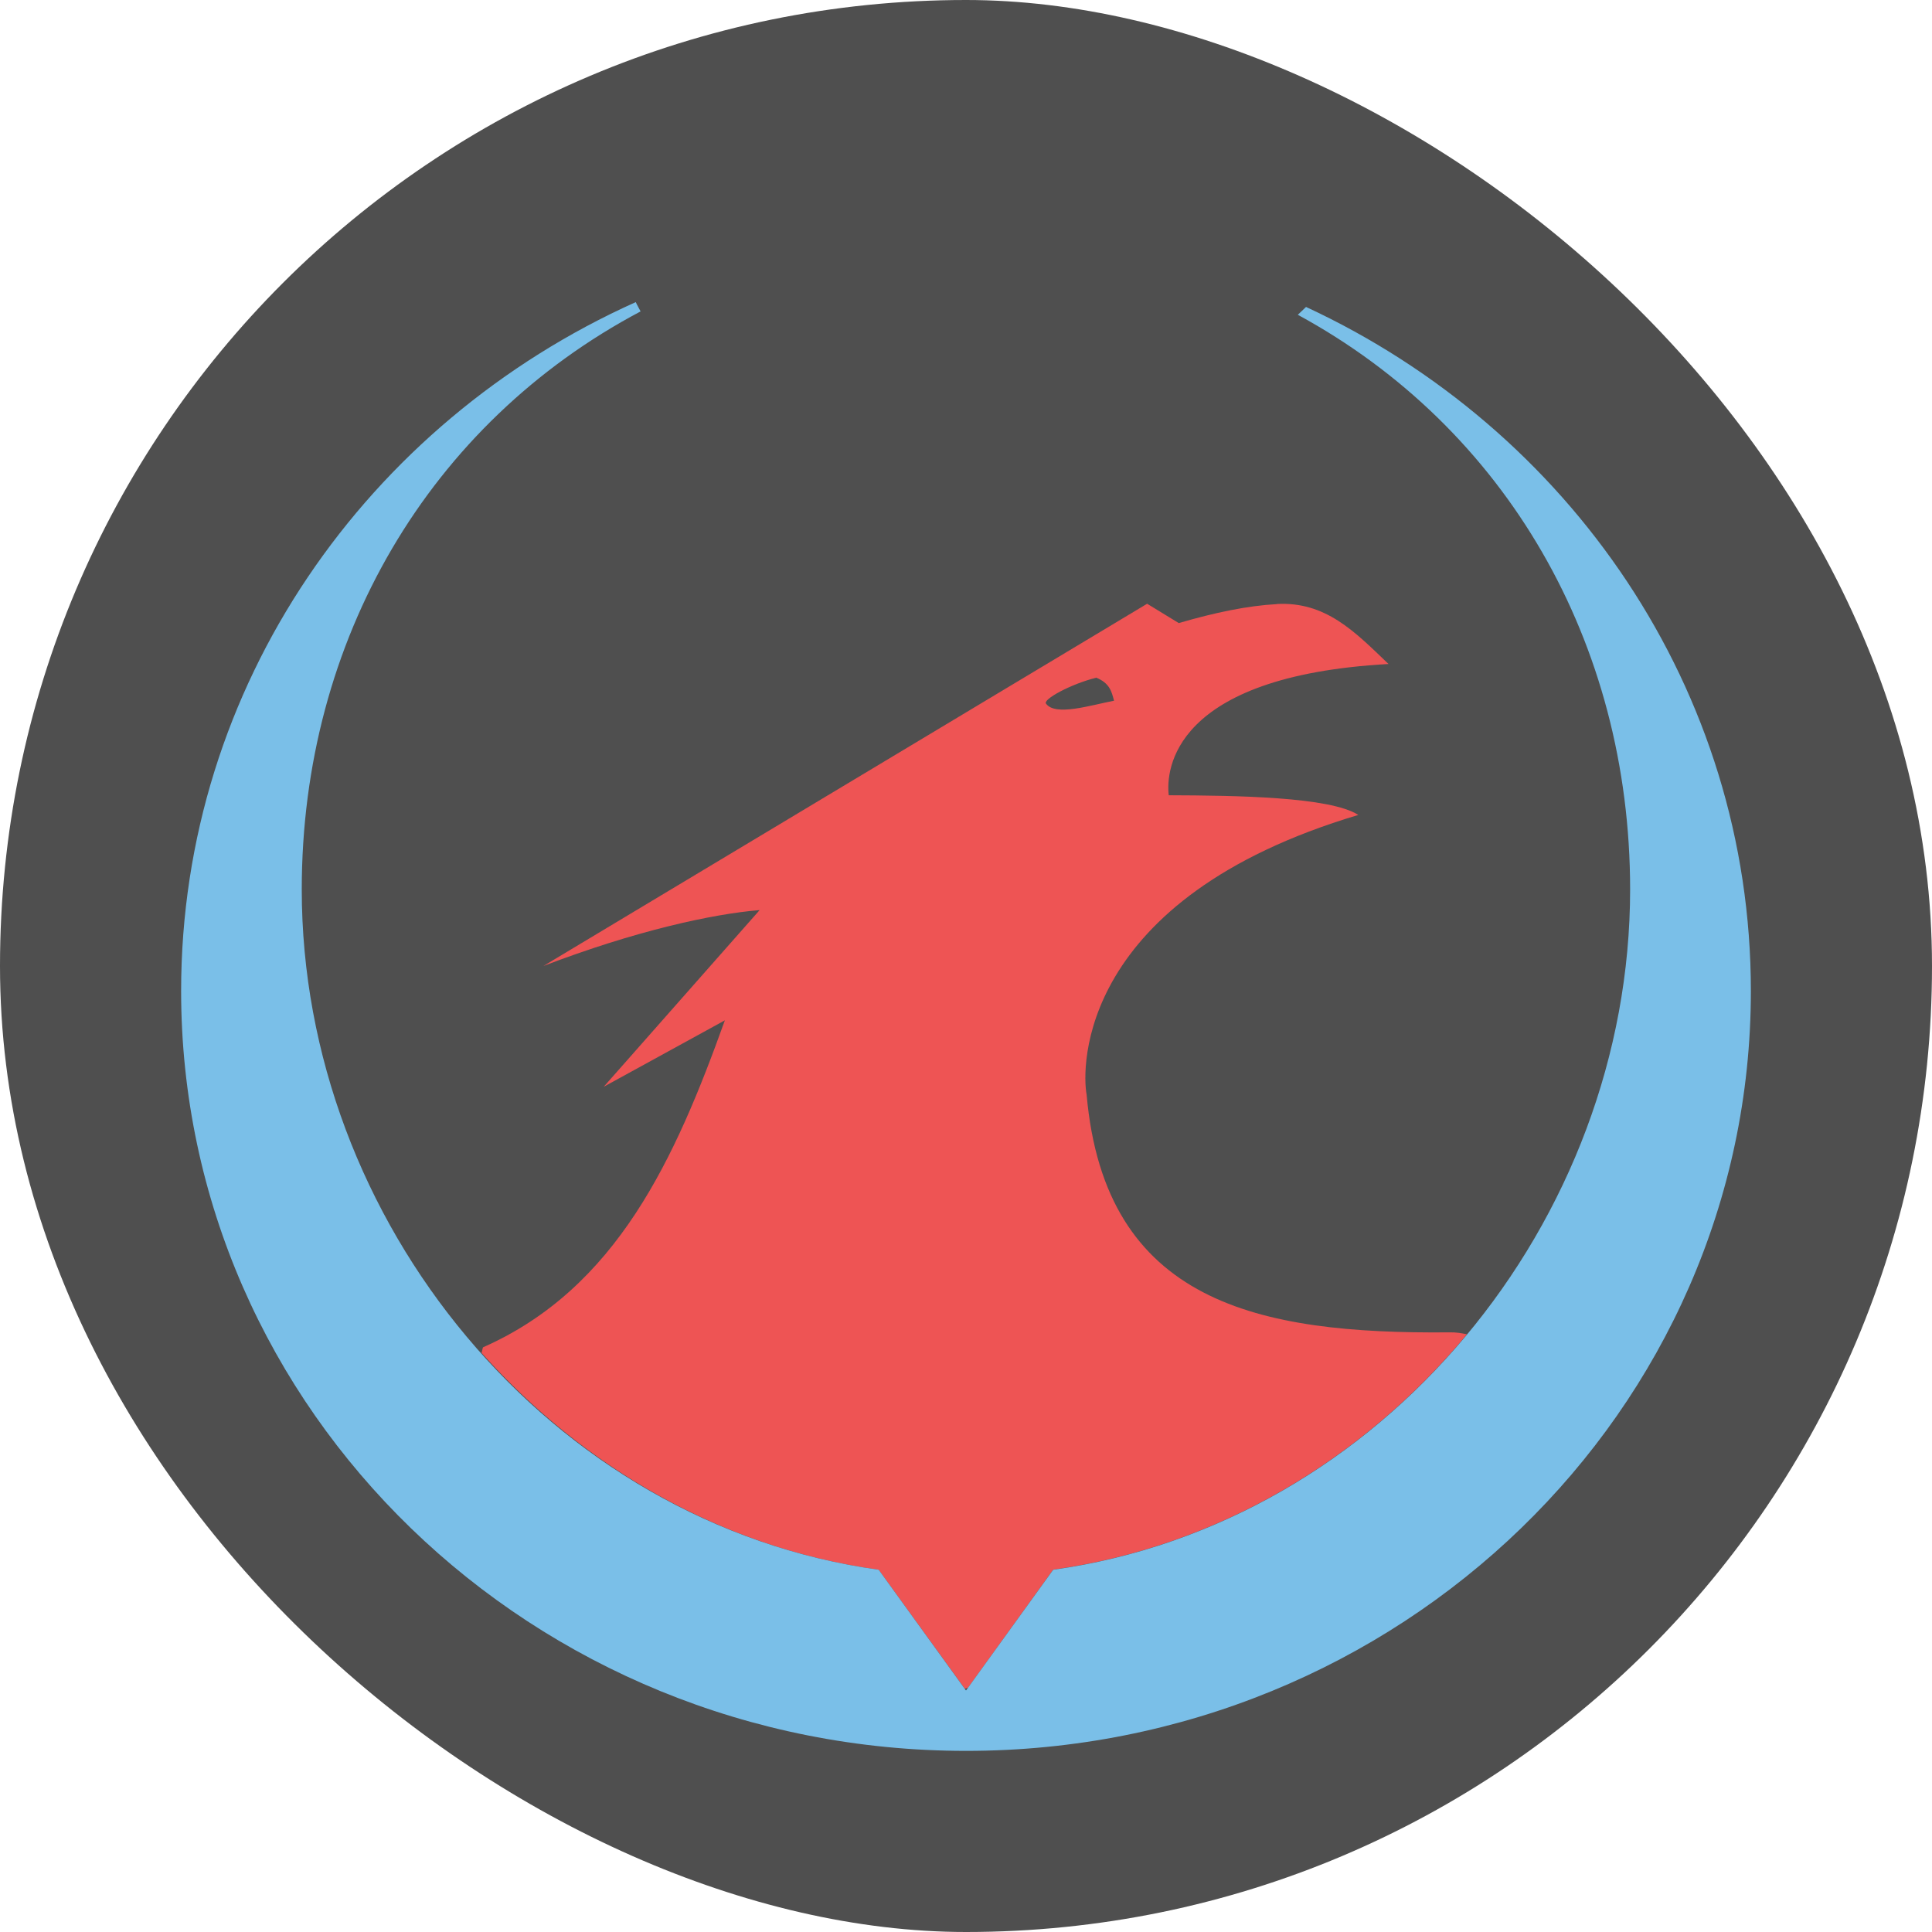 <?xml version="1.0" encoding="UTF-8" standalone="no"?>
<svg xmlns="http://www.w3.org/2000/svg" height="16" width="16" version="1">
 <rect transform="matrix(0,-1,-1,0,0,0)" rx="8" ry="8" height="16" width="16" y="-16" x="-16" fill="#4f4f4f"/>
 <path fill="#ee5454" d="m10.575 5.003c-0.242 0.013-0.511 0.069-0.813 0.157l-0.262-0.16-5 3c0.763-0.292 1.4-0.431 1.791-0.463l-1.291 1.463 1.003-0.55c-0.411 1.145-0.894 2.218-2.003 2.708-0.006 0.014-0.006 0.031-0.012 0.046 0.844 0.945 1.988 1.615 3.289 1.796l0.713 0.985 0.027-0.008 0.705-0.978c1.372-0.191 2.572-0.921 3.427-1.949-0.045-0.009-0.09-0.018-0.15-0.016-1.579 0.014-2.848-0.243-3-1.968-0.041-0.218-0.076-1.623 2.25-2.317-0.235-0.151-1.015-0.161-1.57-0.163-0.024-0.206 0.026-0.987 1.82-1.087-0.282-0.271-0.521-0.518-0.925-0.497zm-1.499 0.608c0.115 0.046 0.13 0.117 0.15 0.192-0.201 0.039-0.483 0.129-0.562 0.026-0.036-0.035 0.209-0.166 0.413-0.216z"/>
 <path fill="#7abfe8" d="m5.265 2.502c-2.223 0.998-3.765 3.175-3.765 5.705 0 3.475 2.91 6.293 6.501 6.293 3.589 0 6.499-2.818 6.499-6.293 0-2.498-1.505-4.654-3.684-5.665l-0.068 0.065c1.721 0.935 2.752 2.713 2.752 4.759 0 2.747-2.05 5.254-4.778 5.634l-0.722 1-0.723-1c-2.727-0.38-4.778-2.887-4.778-5.634 0-2.067 1.057-3.861 2.806-4.787-0.012-0.025-0.029-0.052-0.041-0.079"/>
</svg>
